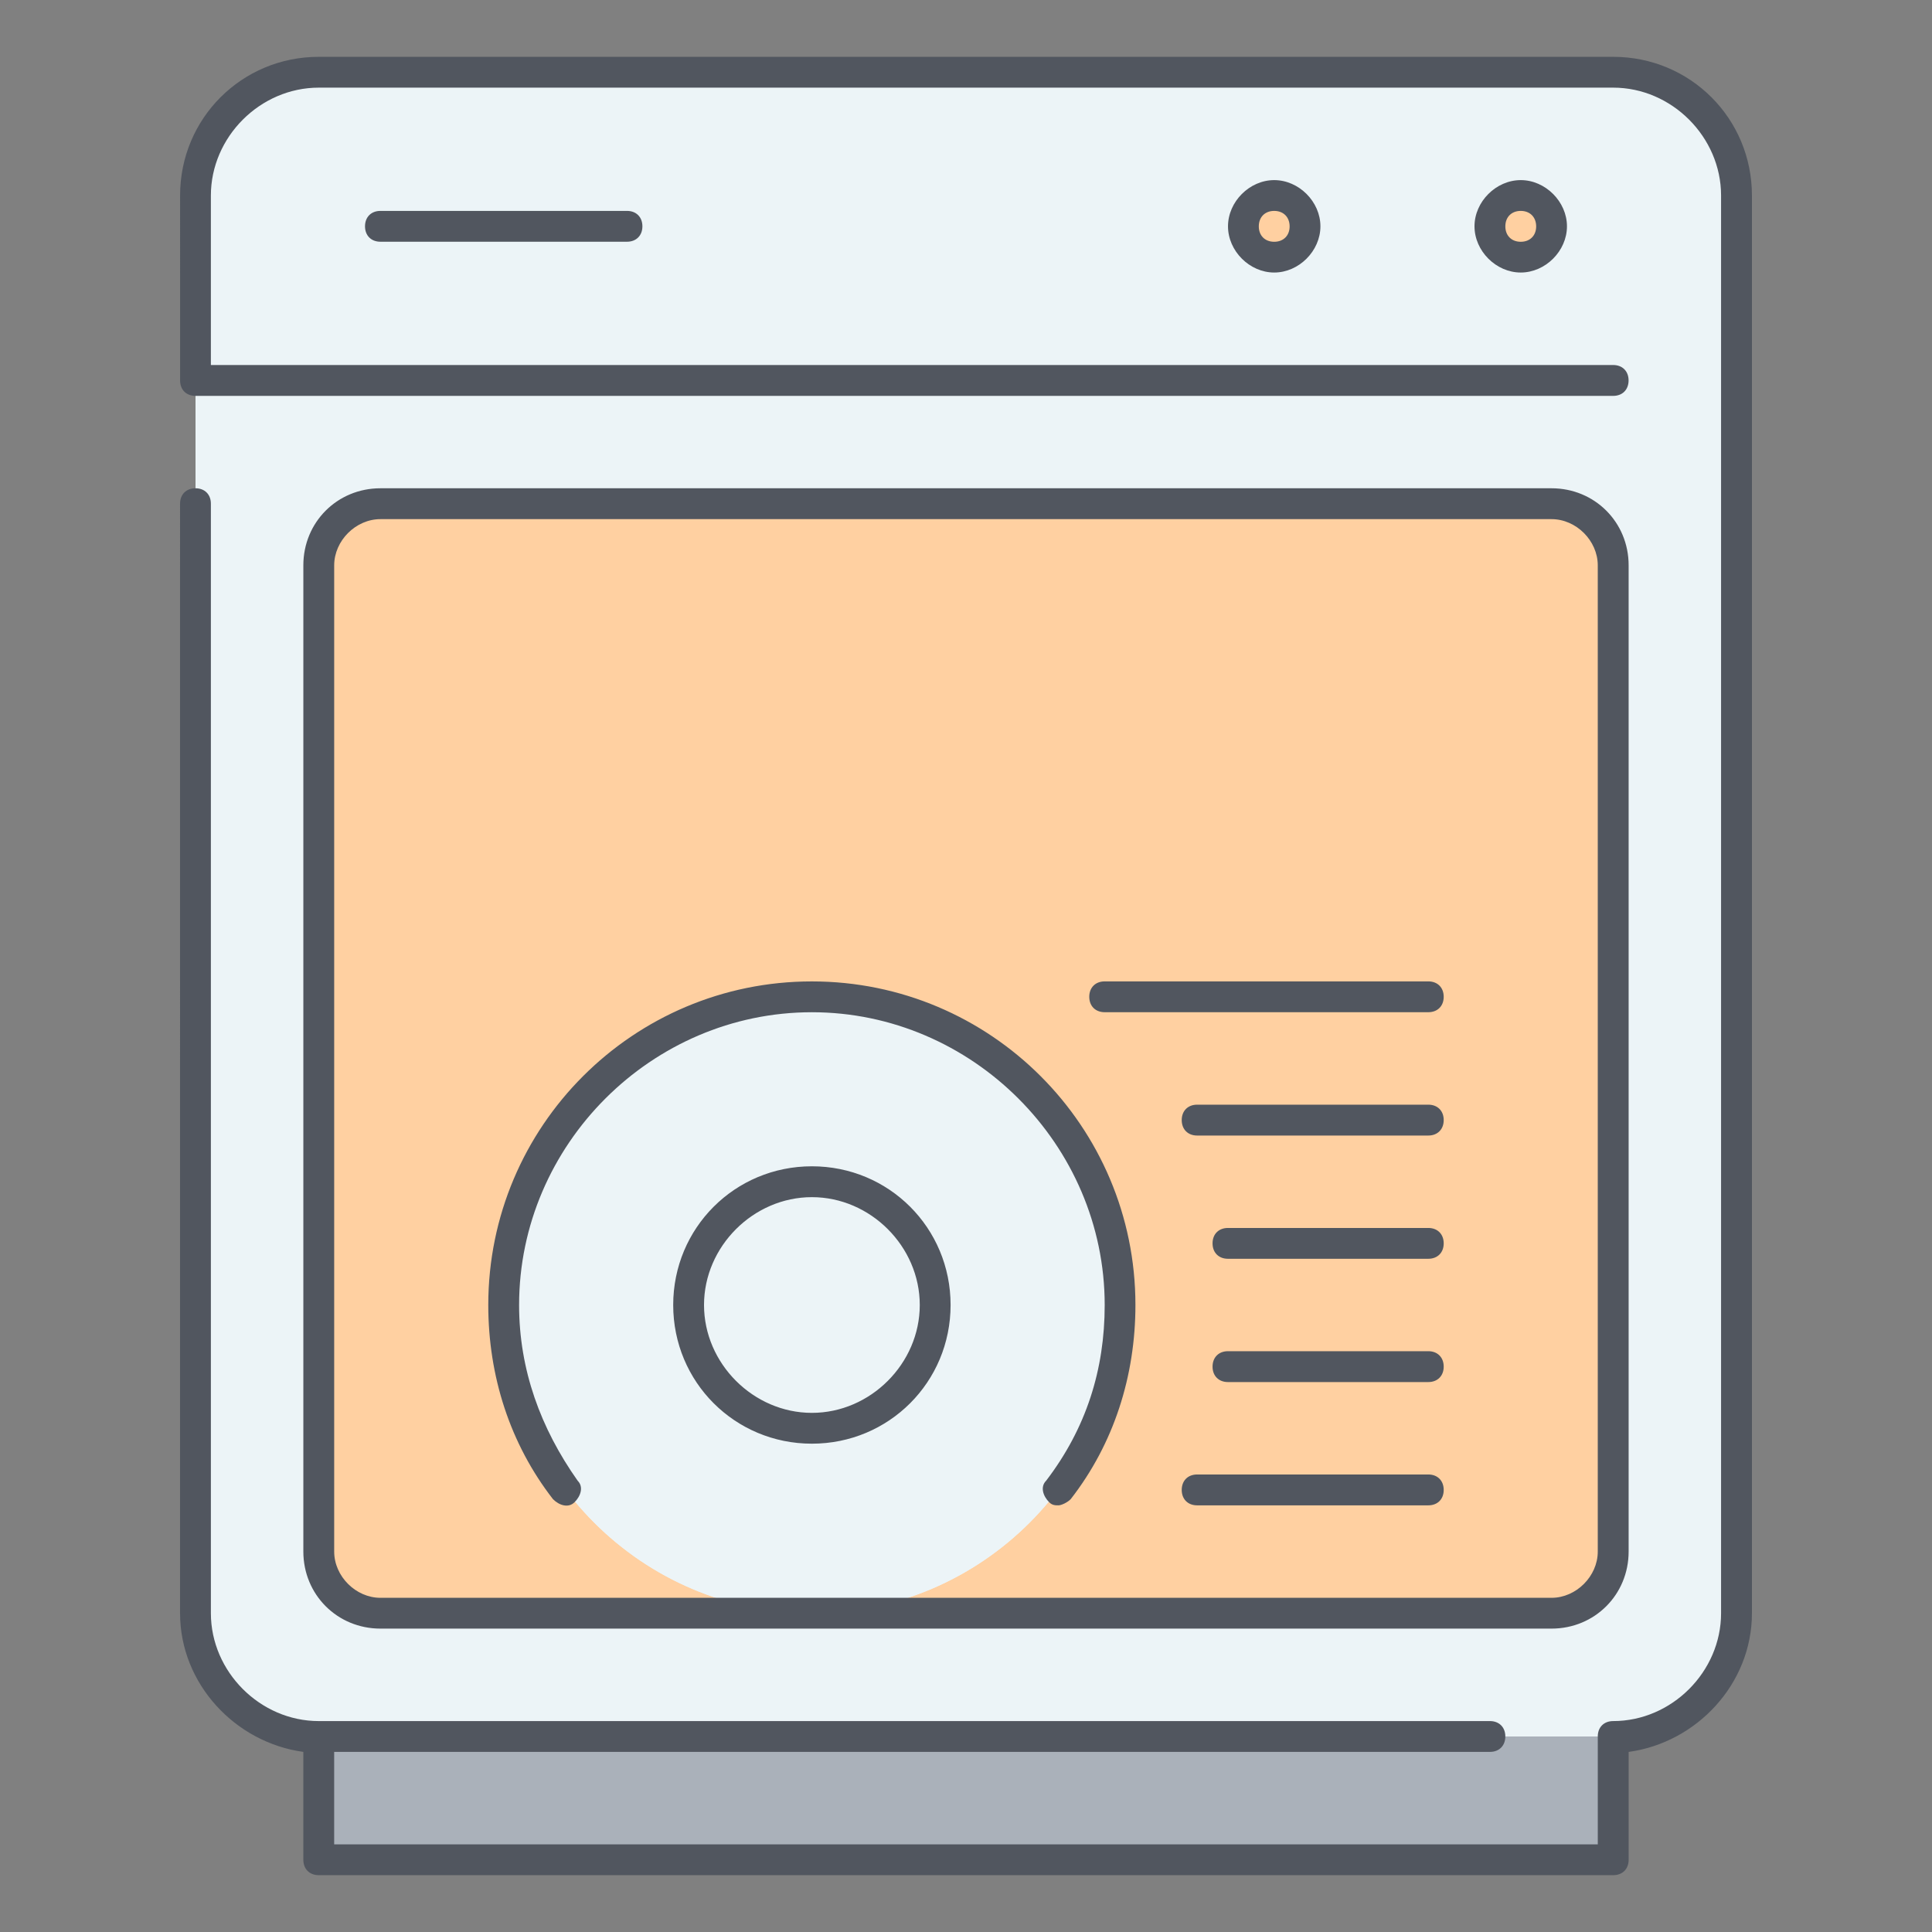 <?xml version="1.0" encoding="utf-8"?>
<!-- Generator: Adobe Illustrator 16.0.0, SVG Export Plug-In . SVG Version: 6.00 Build 0)  -->
<!DOCTYPE svg PUBLIC "-//W3C//DTD SVG 1.1//EN" "http://www.w3.org/Graphics/SVG/1.1/DTD/svg11.dtd">
<svg version="1.1" id="Layer_1" xmlns="http://www.w3.org/2000/svg" xmlns:xlink="http://www.w3.org/1999/xlink" x="0px" y="0px"
	 width="85px" height="85px" viewBox="0 0 85 85" enable-background="new 0 0 85 85" xml:space="preserve">
<rect x="0" y="0" width="85" height="85" fill="#808080" stroke="none"/>
<g>
	<g transform="translate(5 1)">
		<path fill="#ECF4F7" d="M71.397,15.736v54.238c0,2.98-2.439,5.424-5.422,5.424H9.026c-2.983,0-5.424-2.441-5.424-5.424V15.736
			H71.397z M71.397,7.602v8.135H3.603V7.602c0-2.984,2.439-5.424,5.422-5.424h56.949C68.956,2.178,71.397,4.617,71.397,7.602z"/>
		<path fill="#FFD0A1" d="M65.974,23.873v43.391c0,1.49-1.219,2.711-2.711,2.711H30.72c7.459,0,13.561-6.102,13.561-13.561
			c0-7.455-6.102-13.559-13.561-13.559c-7.457,0-13.559,6.104-13.559,13.559c0,7.459,6.102,13.561,13.559,13.561H11.737
			c-1.492,0-2.713-1.221-2.713-2.711V23.873c0-1.492,1.221-2.713,2.713-2.713h51.525C64.755,21.16,65.974,22.381,65.974,23.873"/>
		<g>
			<path fill="#ECF4F7" d="M30.72,42.855c7.459,0,13.561,6.102,13.561,13.559c0,7.459-6.102,13.561-13.561,13.561
				c-7.457,0-13.559-6.102-13.559-13.561C17.161,48.959,23.263,42.855,30.72,42.855"/>
			<path fill="#ECF4F7" d="M30.72,50.99c2.982,0,5.424,2.441,5.424,5.424c0,2.984-2.439,5.426-5.424,5.426
				c-2.982,0-5.423-2.441-5.423-5.426C25.297,53.432,27.737,50.99,30.72,50.99"/>
		</g>
		<path fill="#FFD0A1" d="M61.907,7.602c0.812,0,1.355,0.678,1.355,1.355s-0.543,1.355-1.355,1.355s-1.355-0.678-1.355-1.355
			S61.093,7.602,61.907,7.602z M51.06,7.602c0.812,0,1.355,0.678,1.355,1.355s-0.543,1.355-1.355,1.355
			c-0.814,0-1.355-0.678-1.355-1.355S50.245,7.602,51.06,7.602z"/>
		<polygon fill="#AAB1BA" points="9.024,80.822 65.974,80.822 65.974,75.398 9.024,75.398 		"/>
	</g>
	<path fill="#51565F" d="M70.974,82.5H14.024c-0.406,0-0.678-0.271-0.678-0.678v-4.746c-2.982-0.406-5.424-2.982-5.424-6.102V22.16
		c0-0.406,0.271-0.678,0.678-0.678c0.407,0,0.678,0.271,0.678,0.678v48.814c0,2.576,2.17,4.746,4.746,4.746H65.55
		c0.406,0,0.678,0.27,0.678,0.678c0,0.406-0.271,0.678-0.678,0.678H14.702v4.068h55.594v-4.746c0-0.408,0.27-0.678,0.678-0.678
		c2.576,0,4.746-2.17,4.746-4.746V8.602c0-2.576-2.17-4.746-4.746-4.746H14.024c-2.576,0-4.746,2.168-4.746,4.746v7.457h61.695
		c0.406,0,0.678,0.271,0.678,0.678c0,0.408-0.27,0.68-0.678,0.68H8.601c-0.406,0-0.678-0.271-0.678-0.68V8.602
		c0-3.391,2.712-6.102,6.102-6.102h56.949c3.391,0,6.104,2.711,6.104,6.102v62.373c0,3.119-2.441,5.695-5.424,6.102v4.746
		C71.653,82.229,71.382,82.5,70.974,82.5z M68.263,71.652H16.737c-1.898,0-3.391-1.492-3.391-3.391V24.871
		c0-1.896,1.492-3.389,3.391-3.389h51.525c1.898,0,3.391,1.492,3.391,3.389v43.391C71.653,70.16,70.159,71.652,68.263,71.652z
		 M16.737,22.84c-1.084,0-2.034,0.947-2.034,2.033v43.391c0,1.084,0.948,2.033,2.034,2.033h51.525c1.084,0,2.033-0.949,2.033-2.033
		V24.873c0-1.086-0.949-2.033-2.033-2.033H16.737z M46.567,66.229c-0.135,0-0.27,0-0.406-0.135c-0.271-0.271-0.406-0.68-0.135-0.949
		c1.762-2.307,2.576-4.883,2.576-7.73c0-7.051-5.832-12.881-12.883-12.881s-12.881,5.83-12.881,12.881
		c0,2.85,0.949,5.426,2.576,7.73c0.271,0.27,0.135,0.678-0.137,0.947c-0.271,0.271-0.678,0.137-0.948-0.135
		c-1.897-2.441-2.847-5.424-2.847-8.543c0-7.863,6.373-14.236,14.236-14.236s14.236,6.373,14.236,14.236
		c0,3.119-0.947,6.102-2.848,8.543C46.974,66.094,46.702,66.229,46.567,66.229z M62.839,66.229h-10.17
		c-0.406,0-0.678-0.271-0.678-0.678s0.271-0.68,0.678-0.68h10.17c0.406,0,0.678,0.271,0.678,0.68S63.245,66.229,62.839,66.229z
		 M35.72,63.516c-3.39,0-6.102-2.711-6.102-6.102s2.712-6.102,6.102-6.102c3.391,0,6.102,2.711,6.102,6.102
		S39.11,63.516,35.72,63.516z M35.72,52.67c-2.576,0-4.746,2.17-4.746,4.744c0,2.576,2.17,4.746,4.746,4.746
		c2.577,0,4.746-2.17,4.746-4.746C40.466,54.84,38.297,52.67,35.72,52.67z M62.839,60.805h-8.814c-0.406,0-0.678-0.271-0.678-0.678
		s0.271-0.68,0.678-0.68h8.814c0.406,0,0.678,0.271,0.678,0.68C63.517,60.533,63.245,60.805,62.839,60.805z M62.839,55.381h-8.814
		c-0.406,0-0.678-0.271-0.678-0.678s0.271-0.678,0.678-0.678h8.814c0.406,0,0.678,0.271,0.678,0.678S63.245,55.381,62.839,55.381z
		 M62.839,49.959h-10.17c-0.406,0-0.678-0.271-0.678-0.68c0-0.406,0.271-0.678,0.678-0.678h10.17c0.406,0,0.678,0.27,0.678,0.678
		C63.517,49.686,63.245,49.959,62.839,49.959z M62.839,44.533H48.603c-0.408,0-0.68-0.27-0.68-0.678c0-0.406,0.271-0.678,0.68-0.678
		h14.236c0.406,0,0.678,0.27,0.678,0.678C63.517,44.262,63.245,44.533,62.839,44.533z M66.907,11.99
		c-1.086,0-2.035-0.947-2.035-2.033s0.949-2.033,2.035-2.033c1.084,0,2.033,0.947,2.033,2.033S67.991,11.99,66.907,11.99z
		 M66.907,9.279c-0.406,0-0.678,0.271-0.678,0.68c0,0.406,0.27,0.678,0.678,0.678c0.406,0,0.678-0.271,0.678-0.678
		C67.583,9.551,67.313,9.279,66.907,9.279z M56.06,11.99c-1.084,0-2.033-0.947-2.033-2.033s0.949-2.033,2.033-2.033
		s2.033,0.947,2.033,2.033S57.144,11.99,56.06,11.99z M56.06,9.279c-0.406,0-0.678,0.271-0.678,0.68c0,0.406,0.27,0.678,0.678,0.678
		c0.406,0,0.678-0.271,0.678-0.678C56.737,9.551,56.466,9.279,56.06,9.279z M27.585,10.635H16.737c-0.407,0-0.678-0.271-0.678-0.678
		s0.271-0.678,0.678-0.678h10.848c0.407,0,0.678,0.271,0.678,0.678S27.991,10.635,27.585,10.635z"/>
</g>
</svg>
